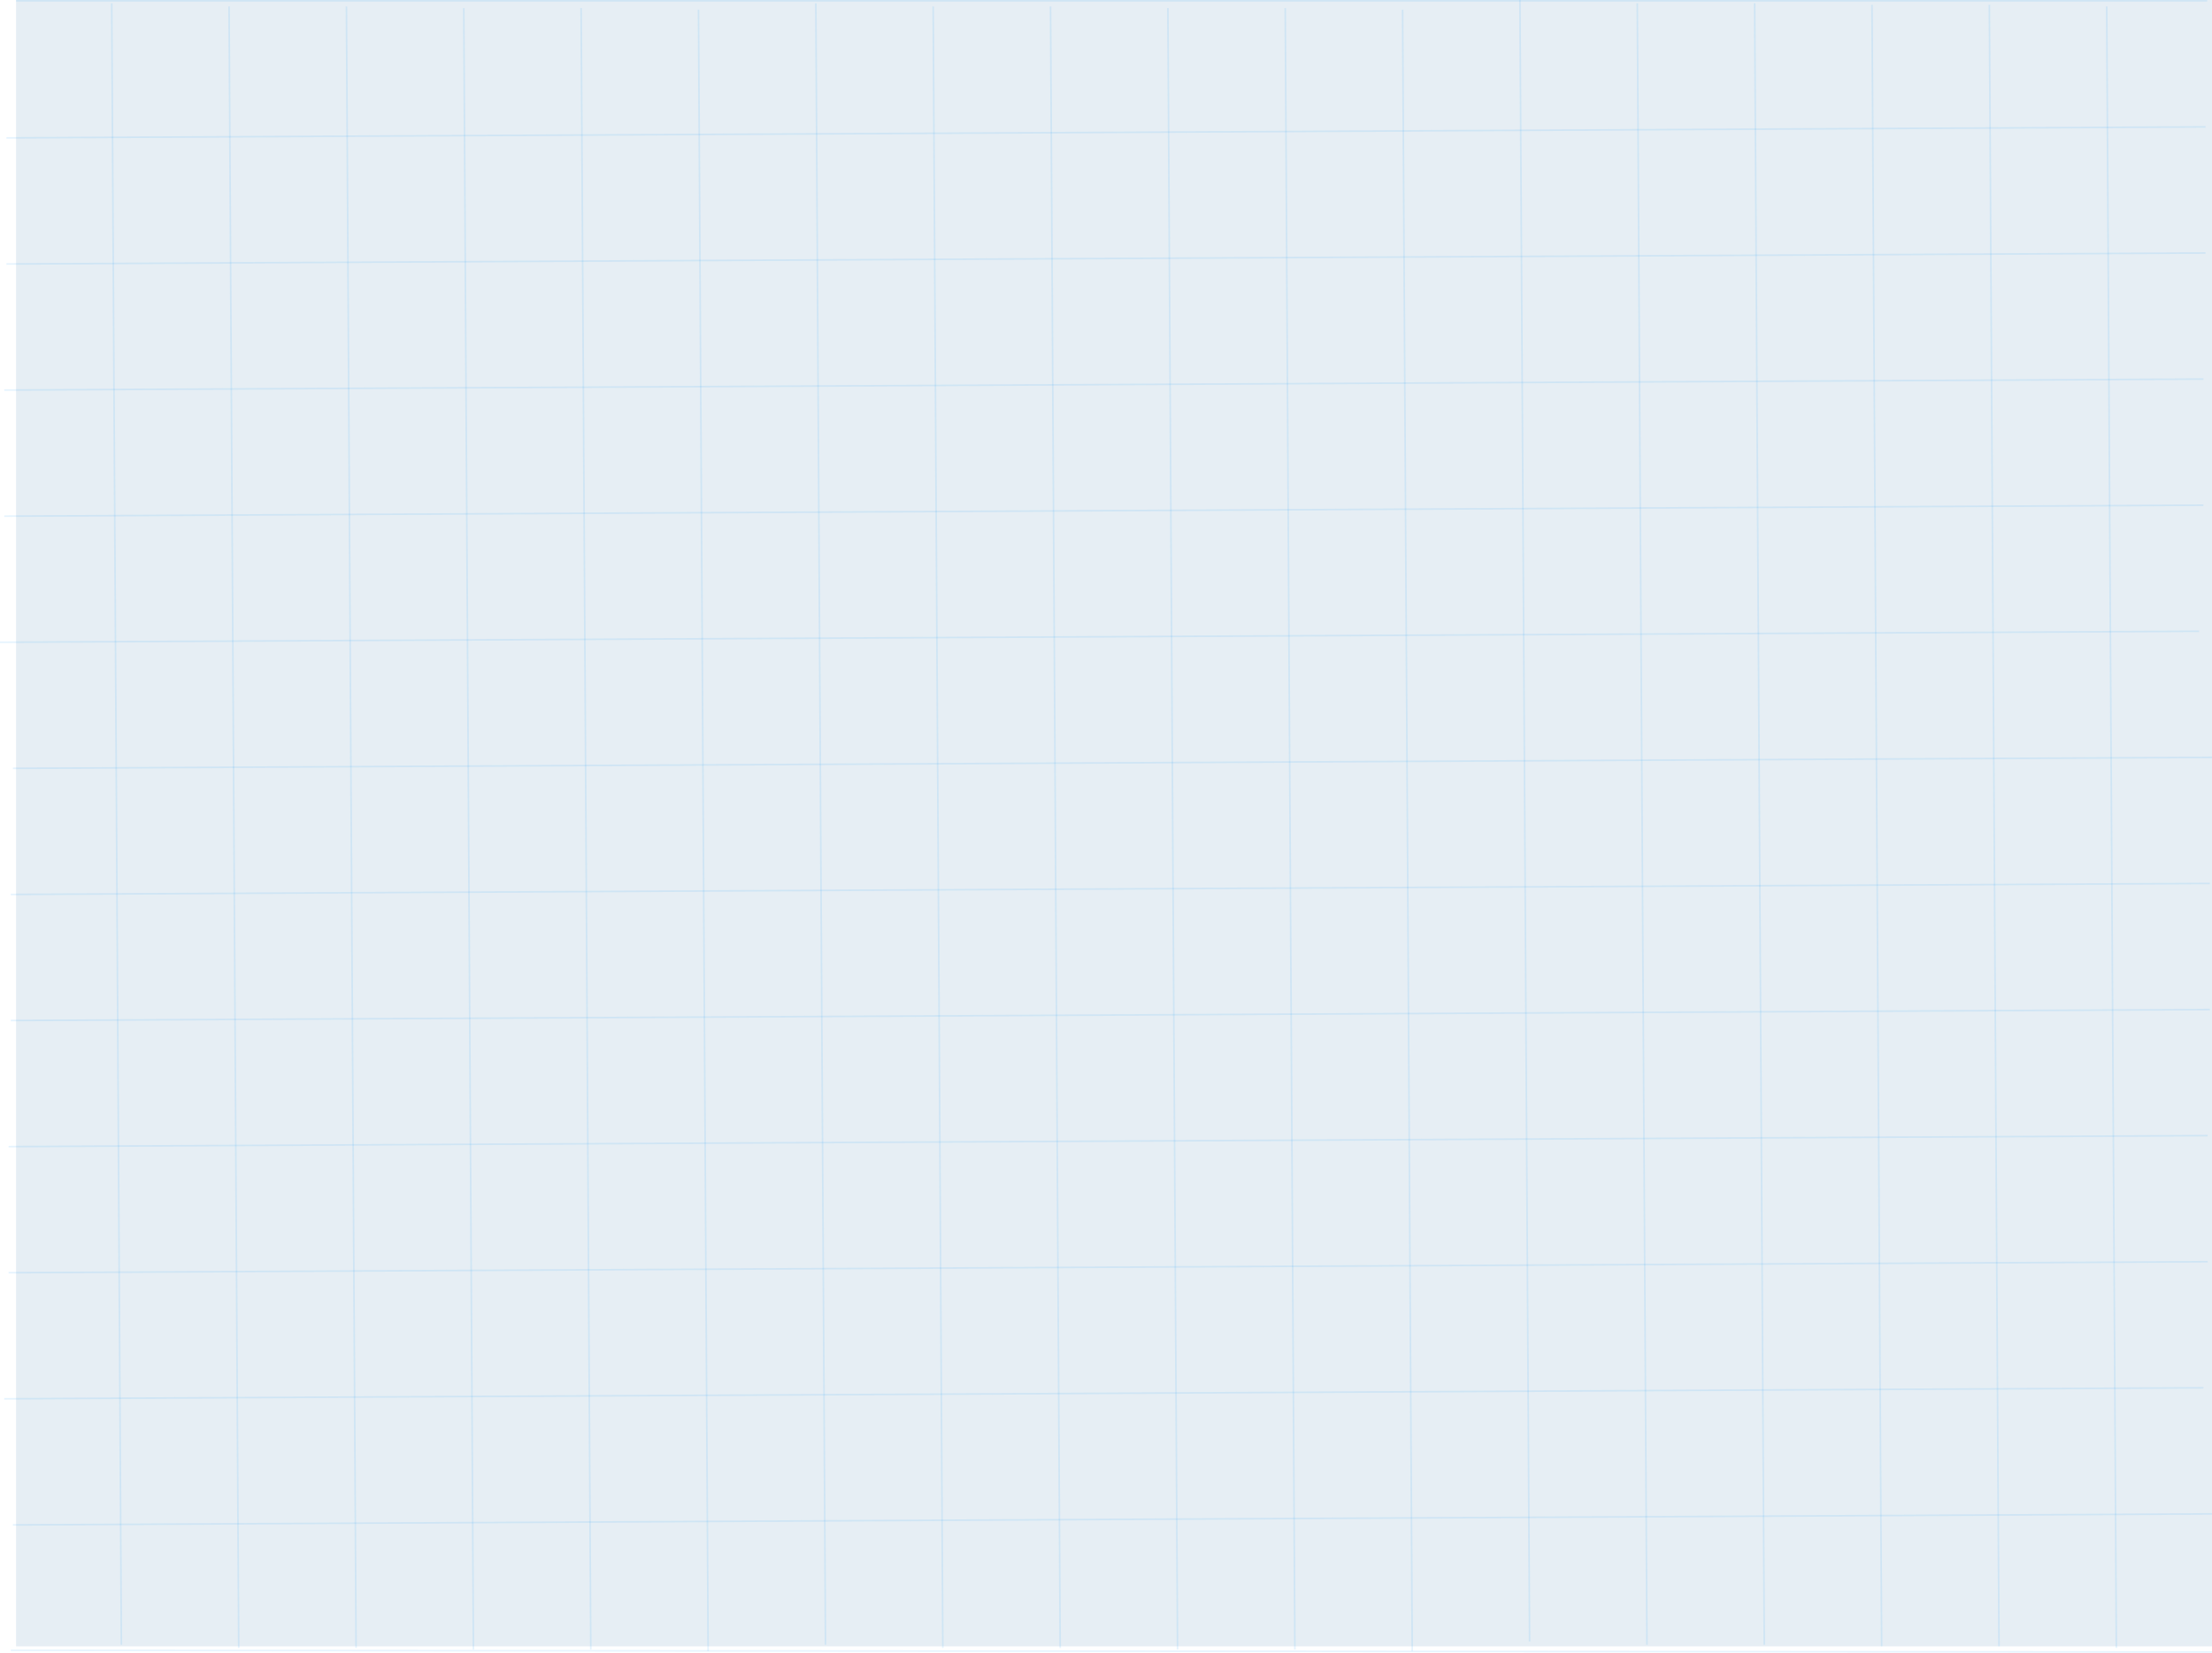 <svg width="1376" height="1028" viewBox="0 0 1376 1028" fill="none" xmlns="http://www.w3.org/2000/svg">
<rect x="10" y="1024" width="1024" height="1366" transform="rotate(-90 10 1024)" fill="#005995" fill-opacity="0.1"/>
<line x1="75.5" y1="1023" x2="69.5" y2="2.003" stroke="#0092F4" stroke-opacity="0.1"/>
<line x1="513.5" y1="1023" x2="507.5" y2="2.003" stroke="#0092F4" stroke-opacity="0.1"/>
<line x1="951.5" y1="1021" x2="945.5" y2="0.003" stroke="#0092F4" stroke-opacity="0.1"/>
<line x1="148.5" y1="1025" x2="142.5" y2="4.003" stroke="#0092F4" stroke-opacity="0.1"/>
<line x1="586.5" y1="1025" x2="580.5" y2="4.003" stroke="#0092F4" stroke-opacity="0.1"/>
<line x1="1024.5" y1="1023" x2="1018.5" y2="2.003" stroke="#0092F4" stroke-opacity="0.1"/>
<line x1="221.5" y1="1025" x2="215.5" y2="4.003" stroke="#0092F4" stroke-opacity="0.1"/>
<line x1="659.5" y1="1025" x2="653.5" y2="4.003" stroke="#0092F4" stroke-opacity="0.1"/>
<line x1="1097.5" y1="1023" x2="1091.5" y2="2.003" stroke="#0092F4" stroke-opacity="0.1"/>
<line x1="294.5" y1="1026" x2="288.5" y2="5.003" stroke="#0092F4" stroke-opacity="0.1"/>
<line x1="732.5" y1="1026" x2="726.5" y2="5.003" stroke="#0092F4" stroke-opacity="0.1"/>
<line x1="1170.5" y1="1024" x2="1164.5" y2="3.003" stroke="#0092F4" stroke-opacity="0.1"/>
<line x1="367.5" y1="1026" x2="361.5" y2="5.003" stroke="#0092F4" stroke-opacity="0.1"/>
<line x1="805.5" y1="1026" x2="799.5" y2="5.003" stroke="#0092F4" stroke-opacity="0.1"/>
<line x1="1243.5" y1="1024" x2="1237.5" y2="3.003" stroke="#0092F4" stroke-opacity="0.1"/>
<line x1="440.5" y1="1027" x2="434.5" y2="6.003" stroke="#0092F4" stroke-opacity="0.1"/>
<line x1="878.5" y1="1027" x2="872.5" y2="6.003" stroke="#0092F4" stroke-opacity="0.1"/>
<line x1="1316.5" y1="1025" x2="1310.5" y2="4.003" stroke="#0092F4" stroke-opacity="0.1"/>
<line y1="-0.5" x2="1367.98" y2="-0.5" transform="matrix(-1 0.005 -0.007 -1 1370.64 862.7)" stroke="#0092F4" stroke-opacity="0.1"/>
<line y1="-0.5" x2="1367.98" y2="-0.5" transform="matrix(-1 0.005 -0.007 -1 1367.96 392.136)" stroke="#0092F4" stroke-opacity="0.1"/>
<line y1="-0.5" x2="1367.98" y2="-0.5" transform="matrix(-1 0.005 -0.007 -1 1373.32 784.272)" stroke="#0092F4" stroke-opacity="0.1"/>
<line y1="-0.5" x2="1367.98" y2="-0.5" transform="matrix(-1 0.005 -0.007 -1 1370.64 313.709)" stroke="#0092F4" stroke-opacity="0.1"/>
<line y1="-0.5" x2="1367.98" y2="-0.5" transform="matrix(-1 0.005 -0.007 -1 1373.32 705.845)" stroke="#0092F4" stroke-opacity="0.1"/>
<line y1="-0.5" x2="1367.98" y2="-0.5" transform="matrix(-1 0.005 -0.007 -1 1370.64 235.281)" stroke="#0092F4" stroke-opacity="0.1"/>
<line y1="-0.5" x2="1367.98" y2="-0.5" transform="matrix(-1 0.005 -0.007 -1 1374.66 627.418)" stroke="#0092F4" stroke-opacity="0.1"/>
<line y1="-0.5" x2="1367.98" y2="-0.5" transform="matrix(-1 0.005 -0.007 -1 1371.98 156.854)" stroke="#0092F4" stroke-opacity="0.1"/>
<line x1="1376" y1="1027.5" x2="6.699" y2="1026.5" stroke="#0092F4" stroke-opacity="0.1"/>
<line y1="-0.5" x2="1367.98" y2="-0.5" transform="matrix(-1 0.005 -0.007 -1 1374.66 548.99)" stroke="#0092F4" stroke-opacity="0.1"/>
<line y1="-0.5" x2="1367.98" y2="-0.5" transform="matrix(-1 0.005 -0.007 -1 1371.98 78.428)" stroke="#0092F4" stroke-opacity="0.1"/>
<line y1="-0.5" x2="1367.98" y2="-0.5" transform="matrix(-1 0.005 -0.007 -1 1376 941.127)" stroke="#0092F4" stroke-opacity="0.1"/>
<line y1="-0.5" x2="1367.98" y2="-0.5" transform="matrix(-1 0.005 -0.007 -1 1376 470.563)" stroke="#0092F4" stroke-opacity="0.1"/>
<line x1="1373" y1="0.5" x2="9.999" y2="0.5" stroke="#0092F4" stroke-opacity="0.1"/>
</svg>
